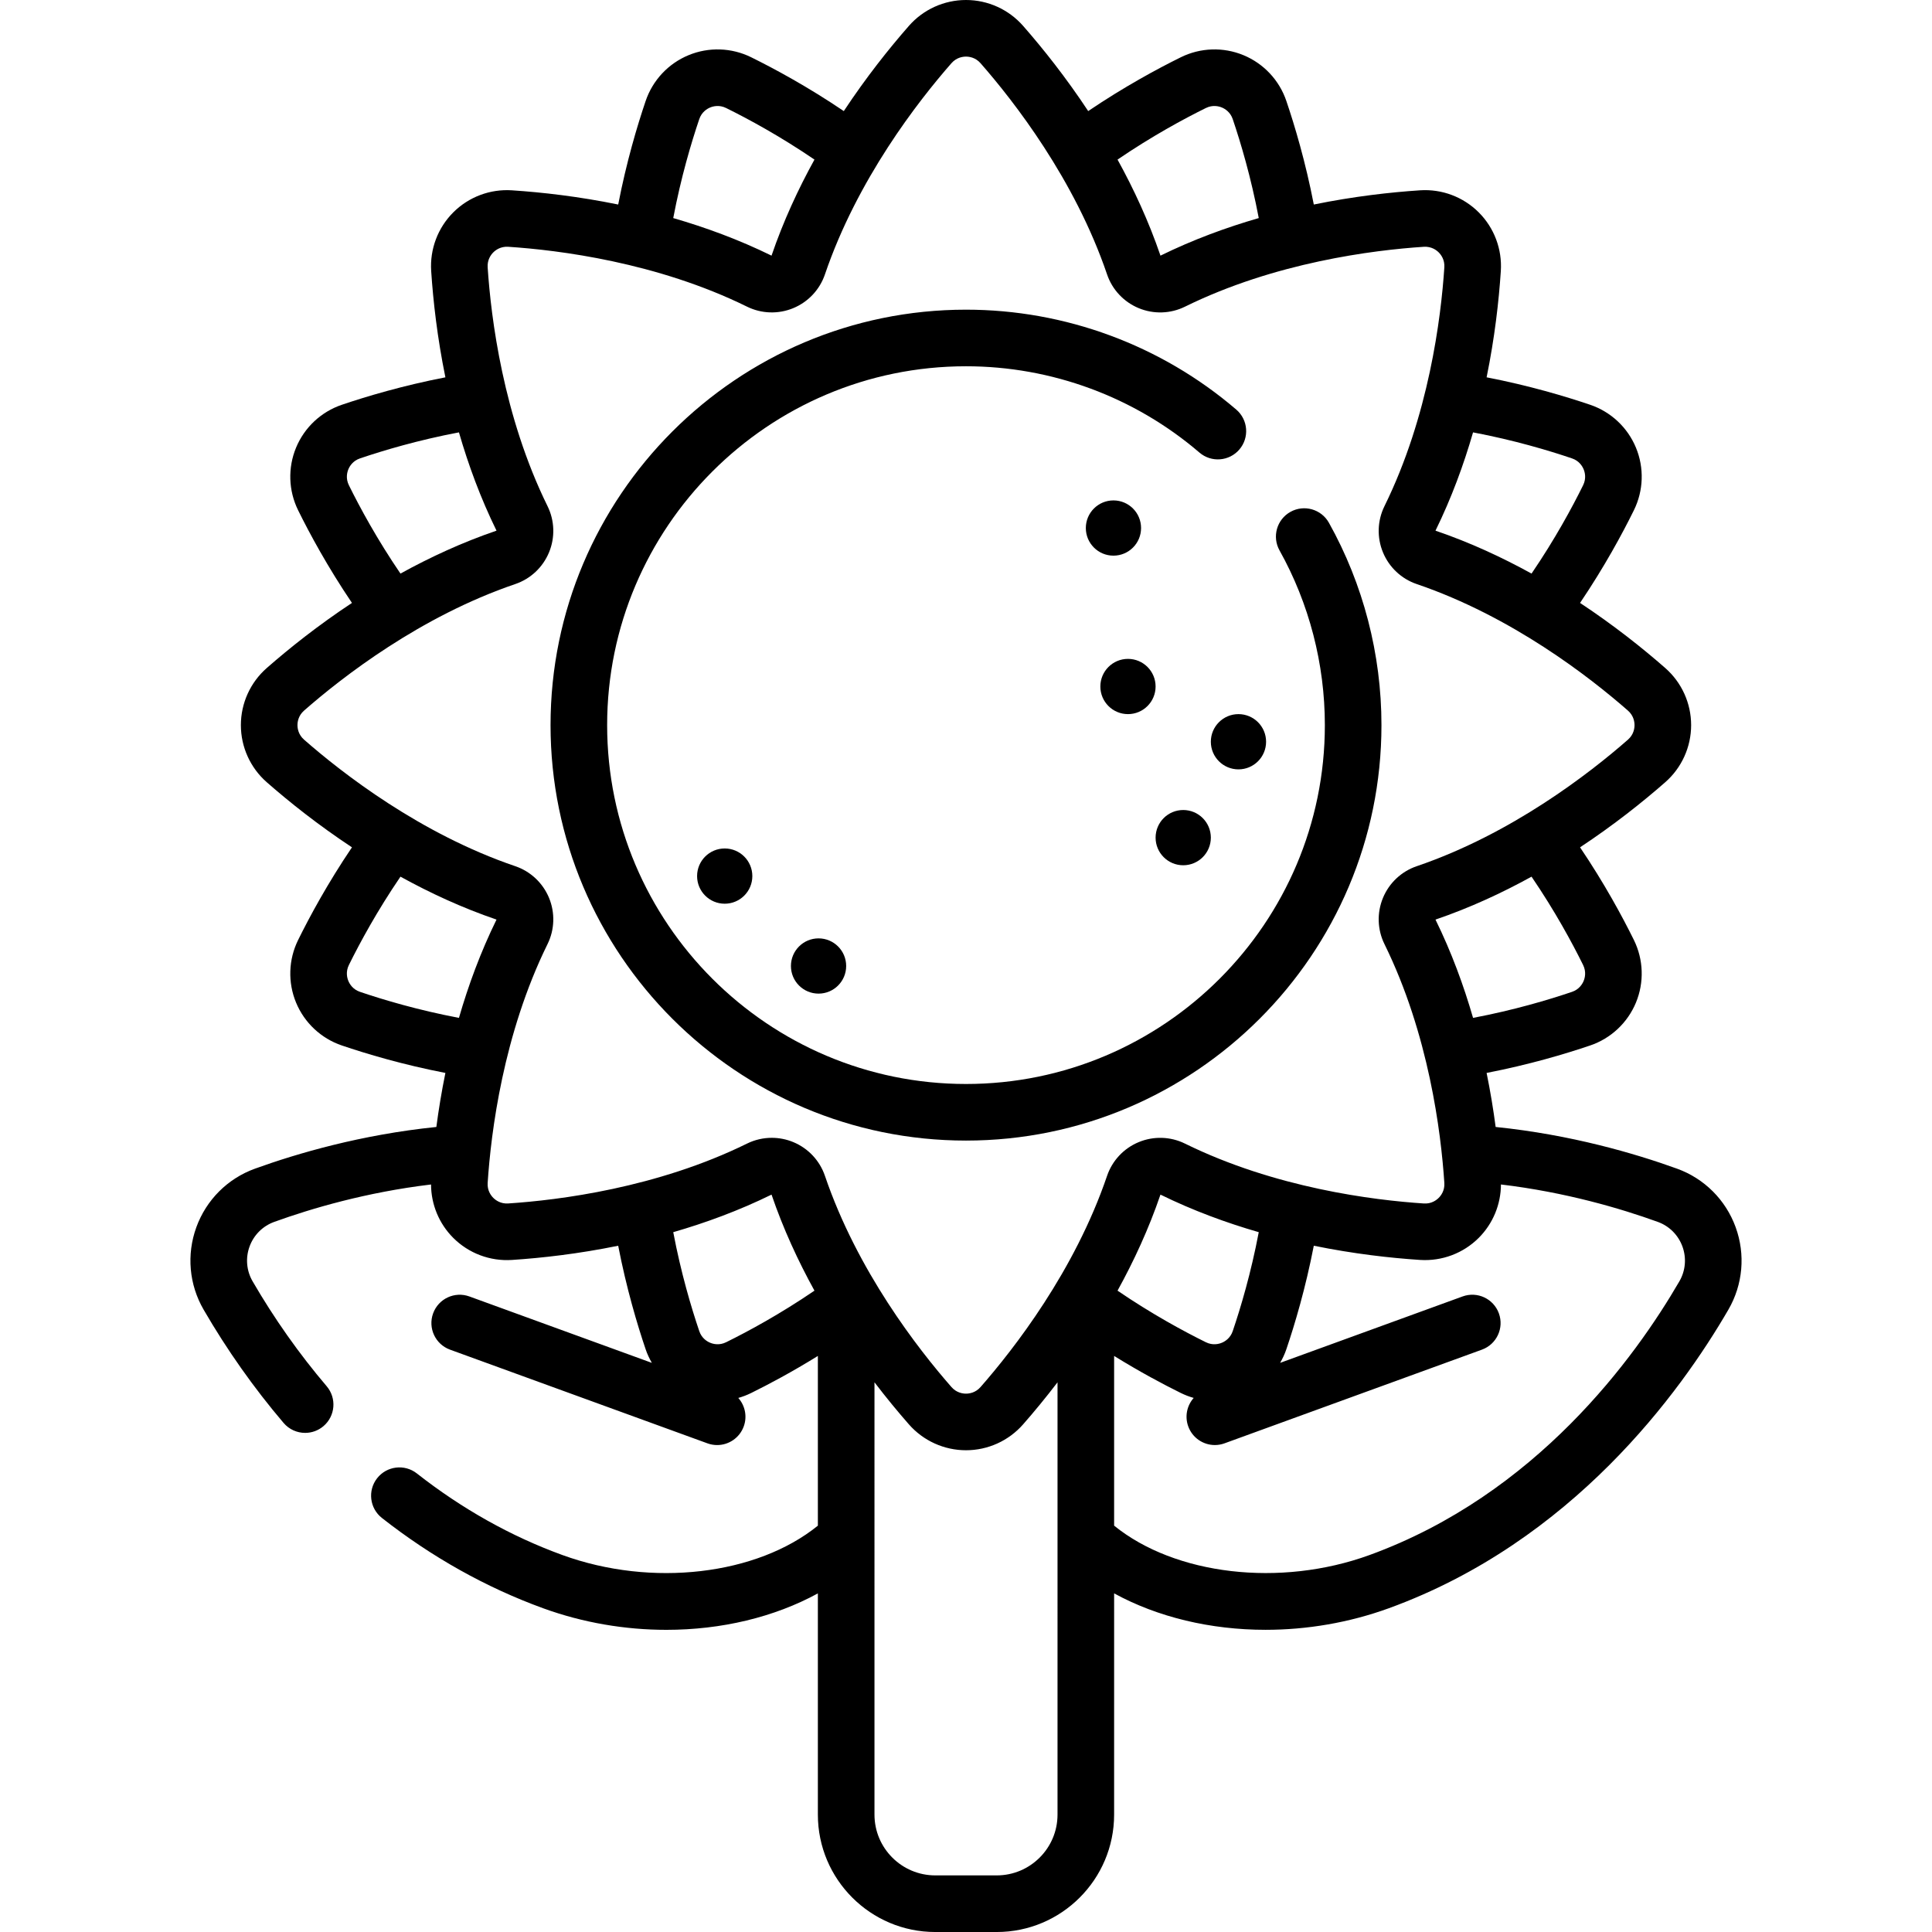 <?xml version="1.0" encoding="iso-8859-1"?>
<!-- Generator: Adobe Illustrator 19.0.0, SVG Export Plug-In . SVG Version: 6.00 Build 0)  -->
<svg version="1.1" id="Capa_1" xmlns="http://www.w3.org/2000/svg" xmlns:xlink="http://www.w3.org/1999/xlink" x="0px" y="0px"
	 viewBox="0 0 512.002 512.002" style="enable-background:new 0 0 512.002 512.002;" xml:space="preserve">
<g>
	<g>
		<g>
			<path d="M459.965,325.218c-2.635-7.24-8.297-12.893-15.532-15.51c-11.152-4.032-28.155-9.018-48.069-11.05
				c-0.595-4.523-1.377-9.326-2.397-14.32c11.303-2.189,20.912-5.061,27.447-7.278c5.488-1.863,9.909-6.001,12.127-11.356
				c2.218-5.354,2.018-11.405-0.546-16.604c-3.05-6.181-7.814-15.003-14.265-24.551c8.957-5.919,16.59-12,22.581-17.252
				c4.358-3.821,6.858-9.337,6.858-15.132c-0.001-5.795-2.5-11.31-6.858-15.131c-5.991-5.252-13.623-11.334-22.58-17.253
				c6.452-9.549,11.215-18.37,14.265-24.551c2.564-5.198,2.764-11.25,0.546-16.604c-2.219-5.354-6.639-9.493-12.128-11.355
				c-6.534-2.217-16.143-5.089-27.446-7.277c2.148-10.517,3.244-20.212,3.766-28.161c0.381-5.784-1.751-11.451-5.848-15.549
				c-4.099-4.098-9.753-6.231-15.551-5.851c-7.949,0.522-17.644,1.619-28.162,3.767c-2.189-11.303-5.062-20.913-7.278-27.446
				c-1.861-5.489-6-9.909-11.354-12.127s-11.406-2.019-16.604,0.545c-6.18,3.049-15.001,7.811-24.552,14.265
				c-5.919-8.958-12-16.589-17.252-22.58C267.311,2.5,261.796,0,256.001,0c-5.795,0-11.311,2.5-15.131,6.858
				c-5.252,5.991-11.333,13.623-17.252,22.58c-9.549-6.453-18.371-11.215-24.551-14.265c-5.198-2.564-11.252-2.763-16.604-0.545
				c-5.355,2.218-9.493,6.638-11.355,12.127c-2.216,6.534-5.089,16.144-7.277,27.447c-10.518-2.148-20.214-3.245-28.163-3.767
				c-5.782-0.38-11.451,1.752-15.55,5.851c-4.097,4.098-6.229,9.765-5.848,15.548c0.522,7.949,1.618,17.644,3.766,28.161
				c-11.303,2.189-20.912,5.061-27.446,7.277c-5.489,1.862-9.91,6.001-12.128,11.355c-2.218,5.354-2.019,11.406,0.547,16.604
				c3.048,6.179,7.811,15,14.264,24.551c-8.958,5.919-16.59,12.001-22.58,17.253c-4.358,3.821-6.857,9.335-6.858,15.131
				c0,5.795,2.5,11.311,6.858,15.132c5.991,5.252,13.623,11.333,22.58,17.252c-6.451,9.547-11.215,18.369-14.265,24.551
				c-2.564,5.198-2.764,11.249-0.546,16.603c2.218,5.355,6.639,9.493,12.128,11.356c6.534,2.217,16.143,5.089,27.446,7.278
				c-1.02,4.995-1.802,9.797-2.397,14.32c-19.915,2.031-36.917,7.018-48.07,11.05c-7.235,2.617-12.897,8.27-15.532,15.51
				c-2.635,7.24-1.932,15.209,1.93,21.864c6.187,10.664,13.313,20.76,21.186,30.008c1.483,1.743,3.592,2.639,5.715,2.639
				c1.719,0,3.446-0.587,4.857-1.788c3.154-2.685,3.535-7.419,0.85-10.573c-7.29-8.565-13.896-17.923-19.633-27.812
				c-1.625-2.8-1.919-6.156-0.809-9.207c1.11-3.051,3.493-5.433,6.538-6.533c9.784-3.538,24.418-7.87,41.561-9.914
				c0.021,5.289,2.12,10.382,5.886,14.148c4.098,4.098,9.76,6.229,15.55,5.85c7.949-0.523,17.644-1.619,28.162-3.767
				c2.189,11.302,5.061,20.913,7.277,27.447c0.428,1.262,0.99,2.459,1.645,3.595l-48.358-17.601
				c-3.898-1.418-8.197,0.591-9.613,4.483c-1.417,3.892,0.591,8.196,4.482,9.613l68.226,24.832c0.848,0.308,1.713,0.454,2.564,0.454
				c3.063,0,5.94-1.892,7.049-4.937c0.976-2.681,0.327-5.556-1.443-7.55c1.164-0.331,2.305-0.764,3.407-1.308
				c4.664-2.301,10.833-5.581,17.681-9.821v44.975c-16.136,13.082-43.972,16.421-67.702,7.783
				c-13.638-4.963-26.613-12.238-38.567-21.622c-3.256-2.557-7.972-1.989-10.53,1.268c-2.558,3.258-1.99,7.973,1.269,10.531
				c13.202,10.365,27.568,18.412,42.698,23.919c10.61,3.862,21.789,5.728,32.697,5.728c14.536,0,28.573-3.333,40.136-9.66v58.635
				c0,17.151,13.953,31.105,31.105,31.105h16.299c17.151,0,31.104-13.954,31.104-31.105V422.26
				c11.563,6.327,25.598,9.66,40.136,9.659c10.906,0,22.088-1.867,32.697-5.728c48.589-17.685,77.211-57.156,89.947-79.11
				C461.897,340.427,462.6,332.457,459.965,325.218z M419.542,255.738c0.895,1.812,0.472,3.426,0.14,4.227
				c-0.332,0.801-1.174,2.242-3.088,2.891c-6.211,2.107-15.417,4.849-26.217,6.894c-2.478-8.573-5.707-17.392-9.956-26.047
				c9.123-3.116,17.641-7.067,25.454-11.376C412.074,241.419,416.644,249.863,419.542,255.738z M416.594,121.478
				c1.914,0.649,2.756,2.09,3.088,2.891c0.332,0.801,0.755,2.414-0.139,4.226c-2.899,5.875-7.468,14.319-13.667,23.412
				c-7.813-4.309-16.331-8.26-25.455-11.376c4.248-8.655,7.477-17.474,9.955-26.047C401.177,116.628,410.383,119.37,416.594,121.478
				z M319.573,28.625c1.813-0.893,3.425-0.471,4.227-0.139c0.801,0.332,2.24,1.174,2.89,3.088
				c2.107,6.211,4.849,15.417,6.895,26.218c-8.573,2.478-17.392,5.707-26.047,9.956c-3.116-9.123-7.068-17.642-11.376-25.455
				C305.255,36.092,313.699,31.523,319.573,28.625z M185.312,31.573c0.649-1.913,2.089-2.755,2.89-3.087
				c0.801-0.331,2.413-0.755,4.227,0.14c5.875,2.898,14.318,7.467,23.412,13.667c-4.309,7.813-8.261,16.332-11.377,25.455
				c-8.655-4.248-17.474-7.478-26.047-9.956C180.463,46.99,183.206,37.784,185.312,31.573z M92.46,128.594
				c-0.894-1.812-0.471-3.426-0.14-4.226c0.332-0.801,1.174-2.242,3.088-2.891c6.211-2.107,15.417-4.85,26.218-6.895
				c2.478,8.573,5.707,17.392,9.955,26.047c-9.123,3.116-17.642,7.068-25.455,11.376C99.926,142.911,95.358,134.468,92.46,128.594z
				 M95.409,262.855c-1.915-0.649-2.757-2.09-3.089-2.891c-0.332-0.801-0.755-2.415,0.139-4.226
				c2.899-5.875,7.469-14.32,13.668-23.412c7.813,4.309,16.331,8.261,25.454,11.376c-4.248,8.655-7.477,17.474-9.955,26.047
				C110.825,267.705,101.619,264.963,95.409,262.855z M192.43,355.707c-1.811,0.894-3.426,0.471-4.227,0.139
				c-0.801-0.332-2.241-1.174-2.89-3.087c-2.107-6.211-4.849-15.418-6.895-26.218c8.573-2.478,17.392-5.707,26.047-9.956
				c3.116,9.123,7.068,17.641,11.376,25.454C206.748,348.24,198.304,352.809,192.43,355.707z M280.255,480.895
				c0,8.88-7.225,16.105-16.104,16.105h-16.299c-8.88,0-16.105-7.225-16.105-16.105V366.326c3.179,4.162,6.274,7.898,9.123,11.147
				c3.82,4.359,9.335,6.859,15.131,6.859c5.796,0,11.31-2.5,15.131-6.858c2.849-3.25,5.944-6.986,9.123-11.148V480.895z
				 M259.852,367.586c-1.331,1.519-2.984,1.746-3.851,1.746c-0.866,0-2.52-0.227-3.852-1.747
				c-8.842-10.085-24.956-30.769-33.536-55.983c-1.374-4.039-4.431-7.294-8.385-8.933c-1.828-0.757-3.766-1.134-5.699-1.134
				c-2.247,0-4.488,0.509-6.547,1.522c-23.895,11.761-49.915,14.993-63.299,15.873c-2.015,0.138-3.346-0.876-3.959-1.489
				c-0.612-0.613-1.62-1.942-1.488-3.958c0.88-13.384,4.112-39.405,15.872-63.299c1.885-3.828,2.026-8.292,0.389-12.246
				c-1.639-3.954-4.895-7.011-8.934-8.385c-25.213-8.581-45.897-24.694-55.982-33.535c-1.52-1.332-1.747-2.985-1.747-3.853
				c0.001-0.867,0.228-2.52,1.747-3.852c10.085-8.841,30.769-24.955,55.982-33.536c4.039-1.374,7.295-4.43,8.933-8.384
				c1.639-3.955,1.497-8.418-0.387-12.247c-11.761-23.894-14.993-49.915-15.873-63.3c-0.132-2.016,0.876-3.345,1.488-3.958
				c0.613-0.613,1.947-1.621,3.959-1.489c13.384,0.88,39.403,4.112,63.301,15.873c3.827,1.883,8.29,2.024,12.245,0.386
				c3.954-1.638,7.01-4.894,8.385-8.933c8.58-25.214,24.693-45.897,33.535-55.983c1.332-1.515,2.985-1.742,3.852-1.742
				c0.867,0,2.52,0.227,3.852,1.747c8.842,10.085,24.955,30.768,33.536,55.983c1.374,4.039,4.43,7.294,8.384,8.932
				c3.953,1.638,8.415,1.498,12.247-0.387c23.896-11.761,49.915-14.993,63.298-15.873c2.034-0.126,3.347,0.876,3.96,1.489
				c0.612,0.613,1.62,1.942,1.488,3.959c-0.88,13.384-4.112,39.405-15.873,63.299c-1.884,3.829-2.025,8.292-0.387,12.247
				c1.638,3.954,4.893,7.01,8.933,8.384c25.214,8.581,45.897,24.694,55.982,33.536c1.52,1.332,1.746,2.985,1.747,3.852
				c0,0.867-0.227,2.52-1.747,3.853c-10.085,8.841-30.77,24.954-55.982,33.535c-4.039,1.375-7.295,4.431-8.934,8.385
				c-1.638,3.954-1.496,8.417,0.388,12.245c11.761,23.895,14.993,49.916,15.873,63.3c0.132,2.016-0.876,3.345-1.489,3.958
				c-0.612,0.613-1.942,1.628-3.958,1.489c-13.384-0.88-39.404-4.112-63.3-15.873c-3.826-1.883-8.291-2.024-12.245-0.387
				c-3.955,1.636-7.011,4.891-8.386,8.93C284.809,336.816,268.695,357.501,259.852,367.586z M333.584,326.542
				c-2.046,10.8-4.788,20.007-6.895,26.218c-0.648,1.913-2.089,2.755-2.89,3.087c-0.802,0.332-2.416,0.754-4.228-0.139
				c-5.874-2.899-14.319-7.468-23.412-13.668c4.309-7.813,8.261-16.332,11.376-25.454
				C316.192,320.834,325.011,324.064,333.584,326.542z M445.061,339.555c-11.717,20.196-37.964,56.476-82.104,72.542
				c-23.731,8.638-51.567,5.299-67.702-7.783v-44.975c6.848,4.241,13.017,7.521,17.681,9.822c1.102,0.543,2.243,0.977,3.407,1.307
				c-1.77,1.993-2.419,4.869-1.443,7.55c1.108,3.046,3.984,4.937,7.049,4.937c0.852,0,1.718-0.146,2.564-0.454l68.226-24.832
				c3.892-1.417,5.899-5.721,4.482-9.613c-1.416-3.892-5.72-5.901-9.613-4.483l-48.358,17.601c0.656-1.135,1.218-2.333,1.646-3.595
				c2.217-6.534,5.089-16.144,7.277-27.447c10.518,2.148,20.213,3.244,28.162,3.767c5.781,0.374,11.452-1.752,15.55-5.85
				c3.766-3.766,5.865-8.859,5.886-14.148c17.143,2.044,31.777,6.376,41.561,9.914c3.045,1.1,5.428,3.482,6.538,6.533
				C446.979,333.399,446.686,336.755,445.061,339.555z"/>
			<circle cx="192.057" cy="232.174" r="7.32"/>
			<circle cx="328.207" cy="196.571" r="7.321"/>
			<circle cx="298.926" cy="181.93" r="7.32"/>
			<circle cx="295.076" cy="139.934" r="7.32"/>
			<circle cx="216.926" cy="256" r="7.32"/>
			<path d="M366.102,192.167c0-18.779-4.813-37.322-13.92-53.624c-2.021-3.617-6.591-4.91-10.205-2.89
				c-3.616,2.02-4.91,6.589-2.891,10.206c7.86,14.071,12.016,30.085,12.016,46.309c0,52.438-42.662,95.1-95.101,95.1
				s-95.101-42.662-95.101-95.1c0-52.438,42.662-95.102,95.101-95.102c22.692,0,44.664,8.123,61.867,22.873
				c3.146,2.696,7.878,2.332,10.575-0.812c2.696-3.145,2.333-7.879-0.812-10.576c-19.919-17.079-45.358-26.485-71.63-26.485
				c-60.71,0-110.101,49.391-110.101,110.101c0,60.71,49.391,110.1,110.101,110.1C316.711,302.267,366.102,252.876,366.102,192.167z
				"/>
			<circle cx="313.567" cy="221.983" r="7.321"/>
		</g>
	</g>
</g>
<g>
</g>
<g>
</g>
<g>
</g>
<g>
</g>
<g>
</g>
<g>
</g>
<g>
</g>
<g>
</g>
<g>
</g>
<g>
</g>
<g>
</g>
<g>
</g>
<g>
</g>
<g>
</g>
<g>
</g>
</svg>
